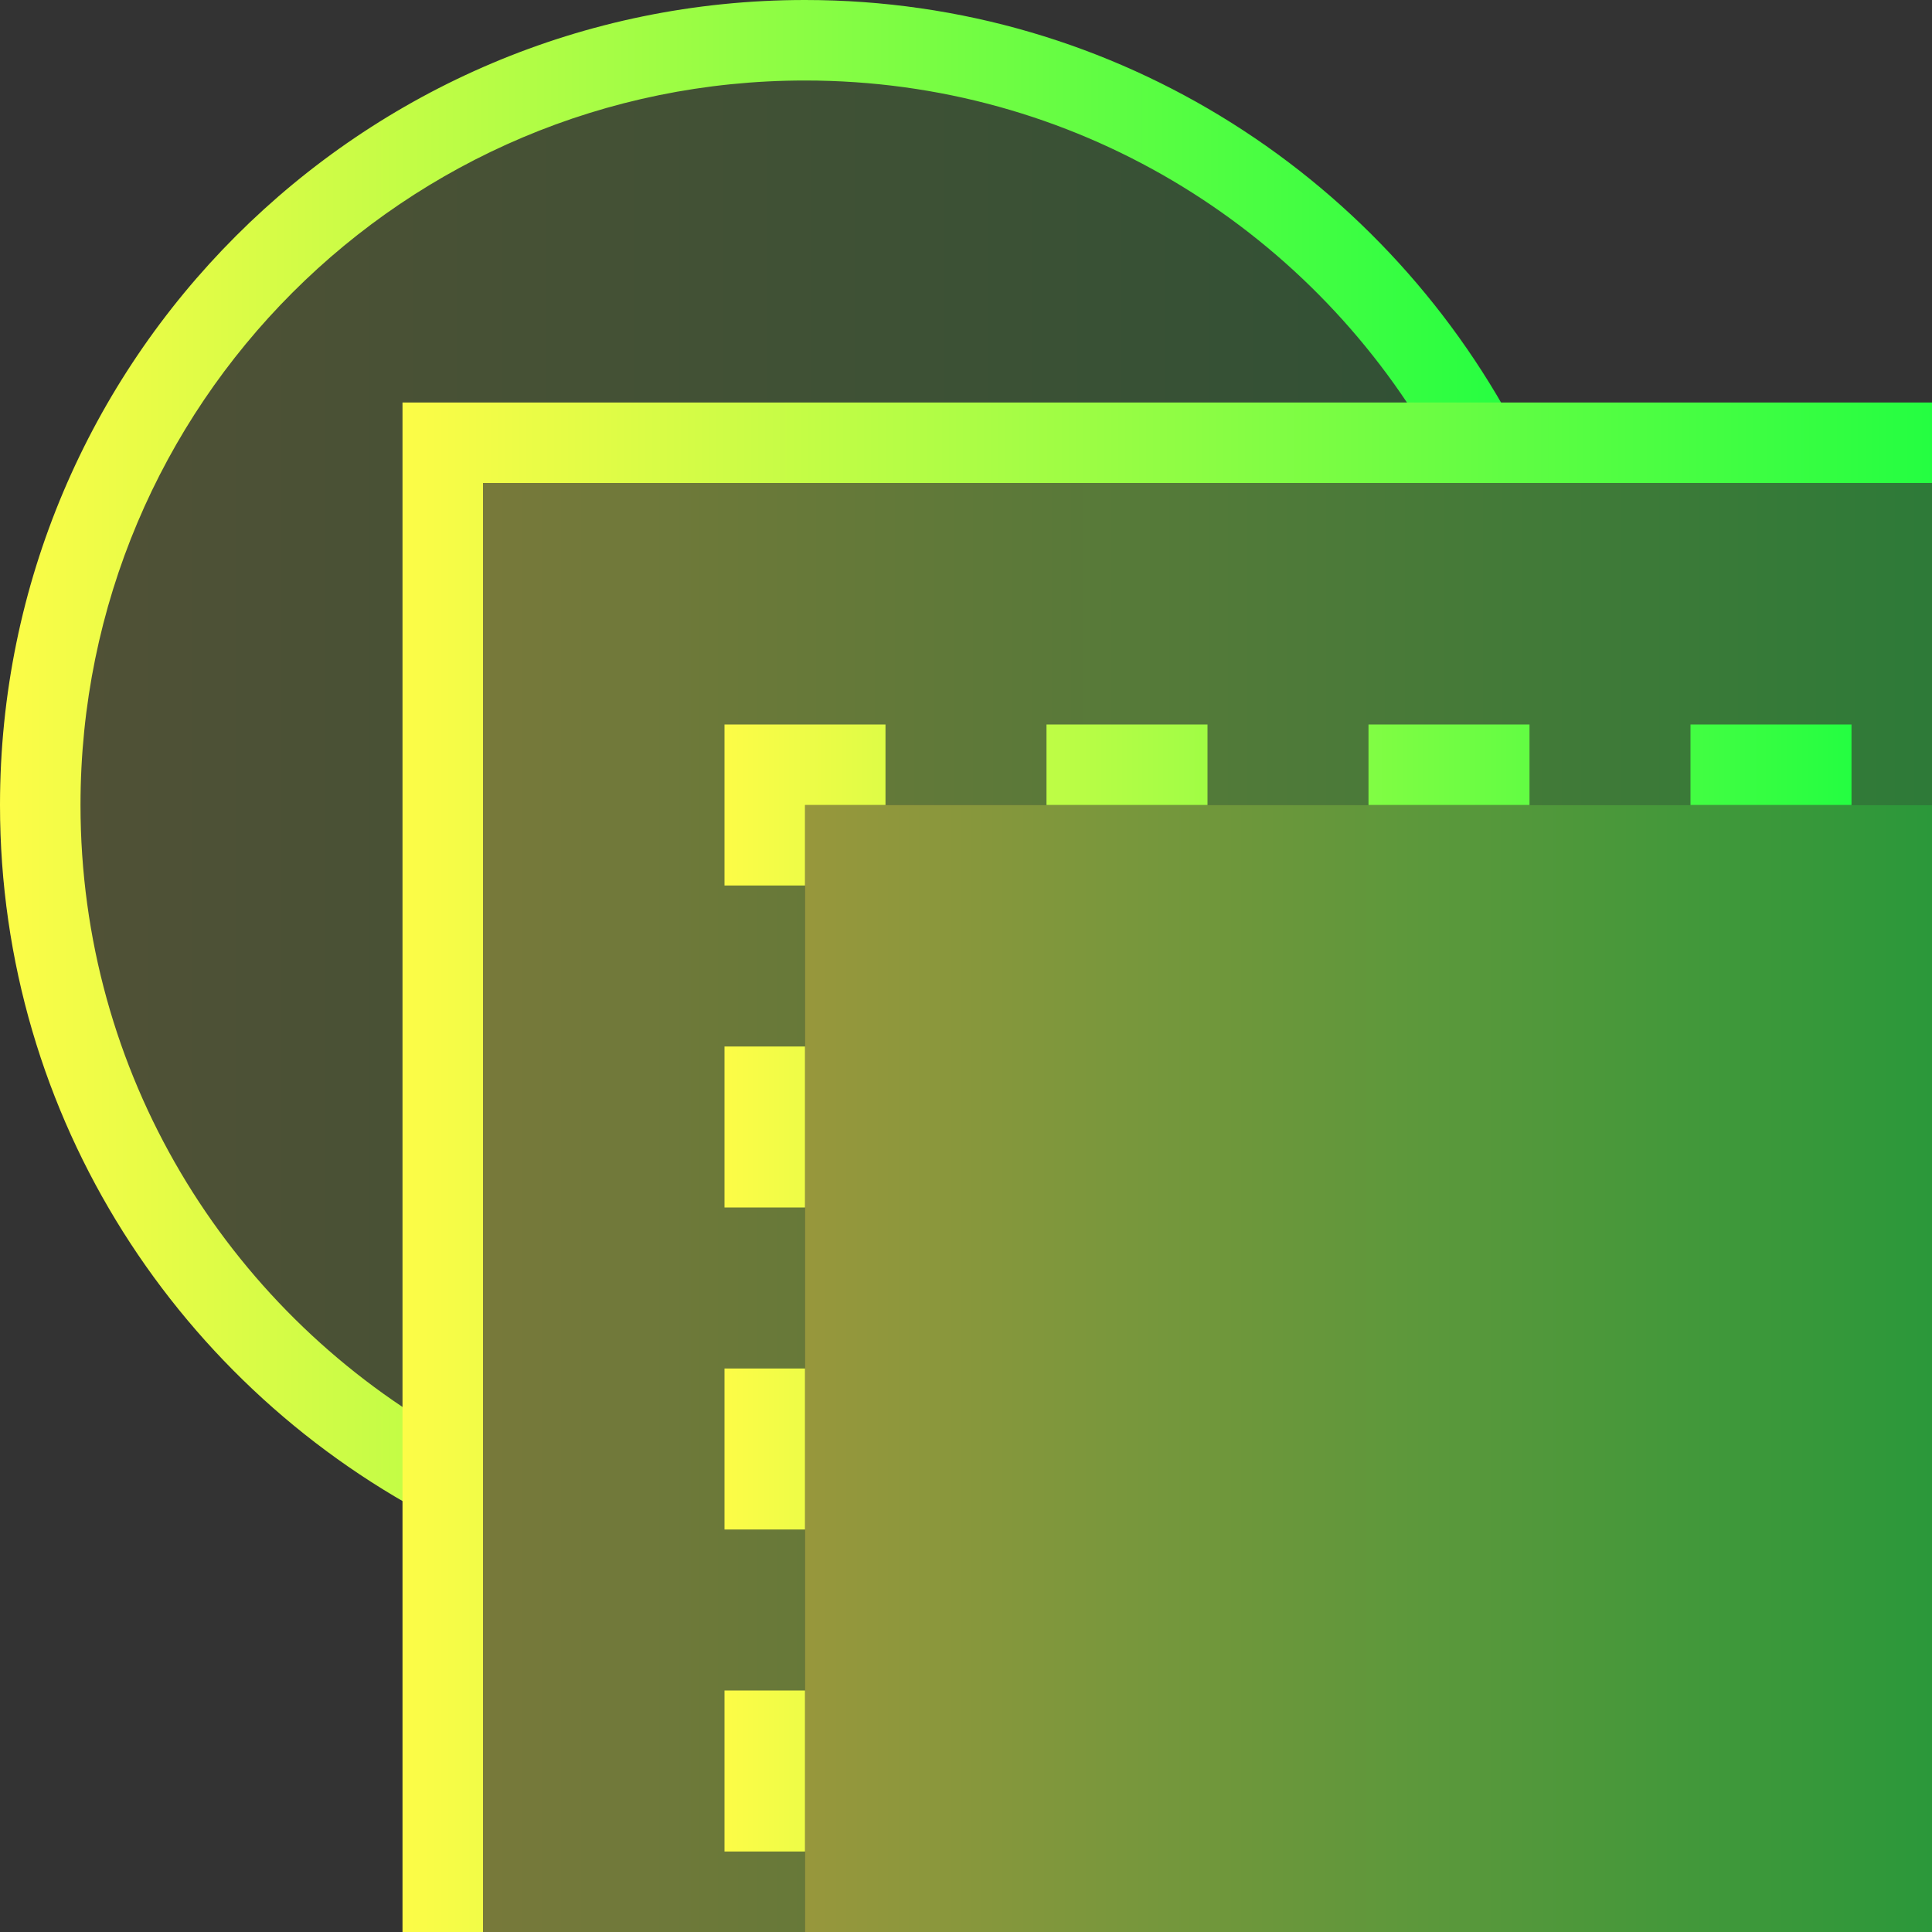 <svg width="24" height="24" viewBox="0 0 24 24" fill="none" xmlns="http://www.w3.org/2000/svg">
<rect x="0" y="0" width="24" height="24" fill="#333333" stroke="none"/>
<path opacity="0.15" d="M10 0.5C4.753 0.5 0.5 4.753 0.5 10C0.5 13.618 2.524 16.763 5.5 18.367V5.5H18.367C16.763 2.524 13.618 0.5 10 0.5Z" fill="url(#paint0_linear_10_16939)"/>
<path d="M10 0C4.483 0 0 4.483 0 10C0 13.897 2.242 17.268 5.5 18.918V17.789C2.811 16.234 1 13.335 1 10C1 5.024 5.024 1 10 1C13.335 1 16.234 2.811 17.789 5.5H18.918C17.268 2.242 13.897 0 10 0Z" fill="url(#paint1_linear_10_16939)"/>
<path opacity="0.35" d="M5.5 5.5V24H10V10H24V5.5H5.5Z" fill="url(#paint2_linear_10_16939)"/>
<path d="M5 5V24H6V6H24V5H5Z" fill="url(#paint3_linear_10_16939)"/>
<path d="M9 9V11H10V10H11V9H9ZM13 9V10H15V9H13ZM17 9V10H19V9H17ZM21 9V10H23V9H21ZM9 13V15H10V13H9ZM9 17V19H10V17H9ZM9 21V23H10V21H9Z" fill="url(#paint4_linear_10_16939)"/>
<path opacity="0.5" d="M24 10H10V24H24V10Z" fill="url(#paint5_linear_10_16939)"/>
<defs>
<linearGradient id="paint0_linear_10_16939" x1="0.5" y1="9.434" x2="18.367" y2="9.434" gradientUnits="userSpaceOnUse">
<stop stop-color="#FDFC47"/>
<stop offset="1" stop-color="#24FE41"/>
</linearGradient>
<linearGradient id="paint1_linear_10_16939" x1="0" y1="9.459" x2="18.918" y2="9.459" gradientUnits="userSpaceOnUse">
<stop stop-color="#FDFC47"/>
<stop offset="1" stop-color="#24FE41"/>
</linearGradient>
<linearGradient id="paint2_linear_10_16939" x1="5.5" y1="14.75" x2="24" y2="14.75" gradientUnits="userSpaceOnUse">
<stop stop-color="#FDFC47"/>
<stop offset="1" stop-color="#24FE41"/>
</linearGradient>
<linearGradient id="paint3_linear_10_16939" x1="5" y1="14.5" x2="24" y2="14.5" gradientUnits="userSpaceOnUse">
<stop stop-color="#FDFC47"/>
<stop offset="1" stop-color="#24FE41"/>
</linearGradient>
<linearGradient id="paint4_linear_10_16939" x1="9" y1="16" x2="23" y2="16" gradientUnits="userSpaceOnUse">
<stop stop-color="#FDFC47"/>
<stop offset="1" stop-color="#24FE41"/>
</linearGradient>
<linearGradient id="paint5_linear_10_16939" x1="10" y1="17" x2="24" y2="17" gradientUnits="userSpaceOnUse">
<stop stop-color="#FDFC47"/>
<stop offset="1" stop-color="#24FE41"/>
</linearGradient>
</defs>
</svg>
